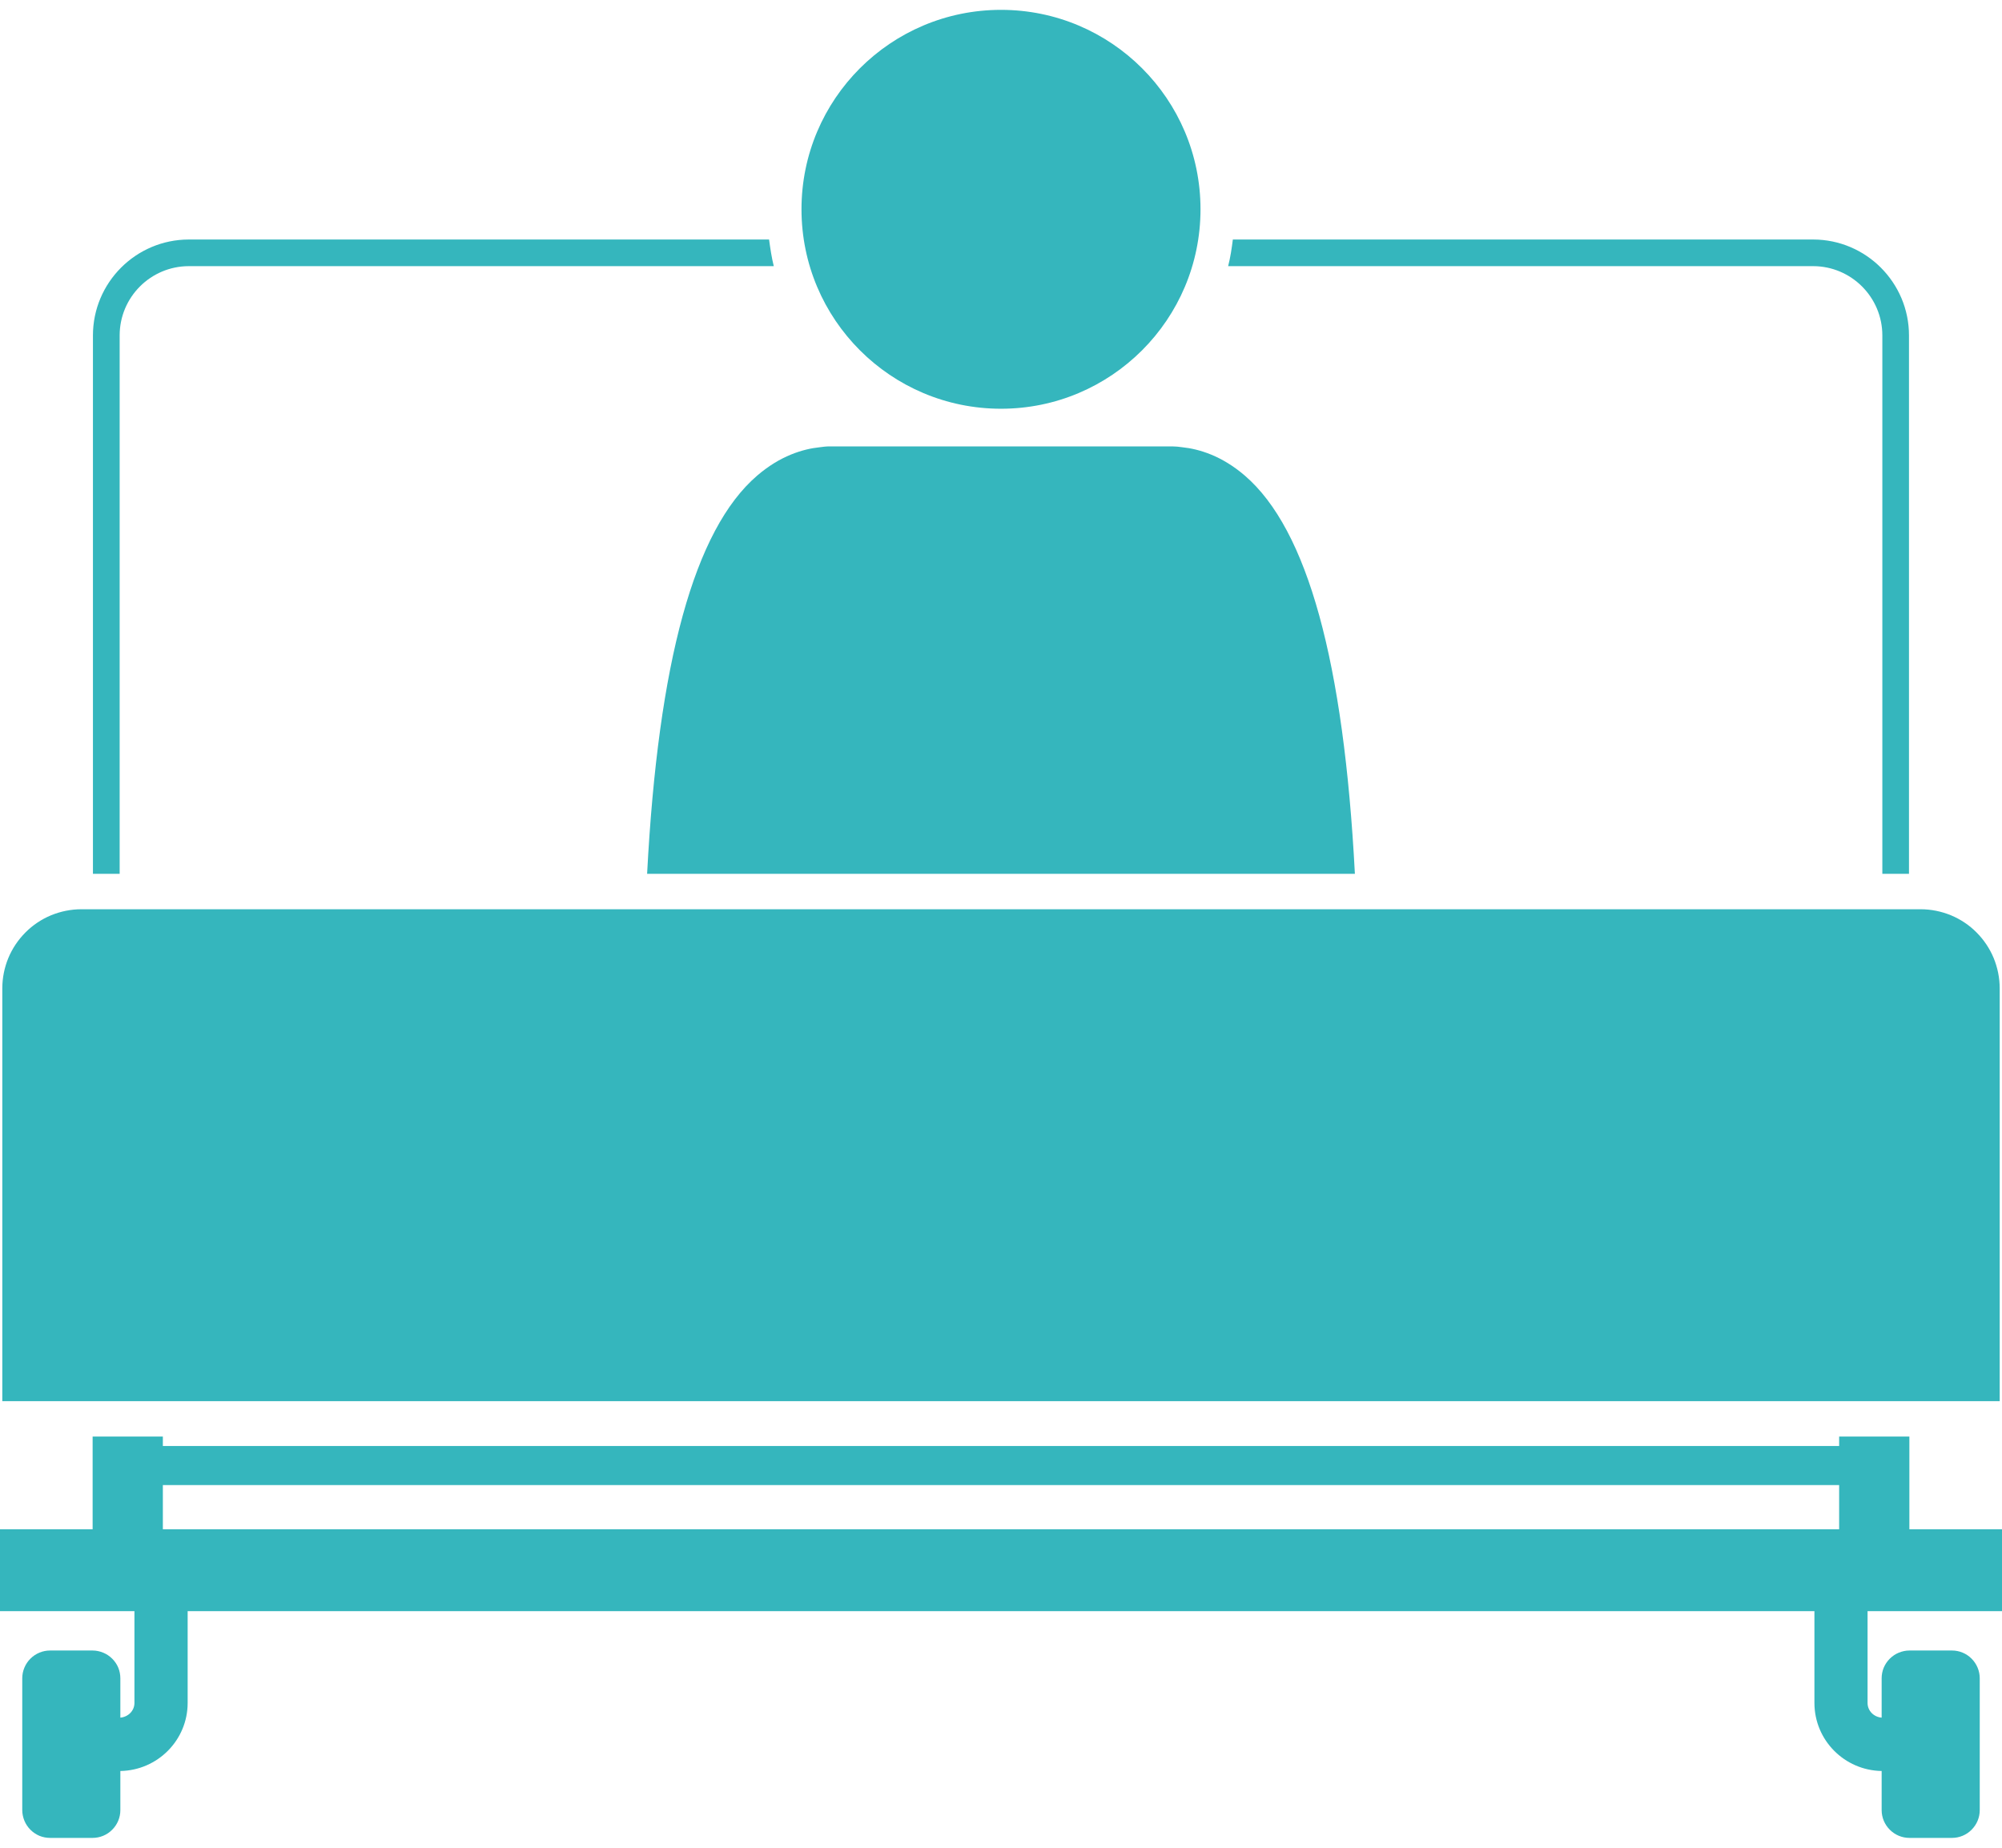 <svg width="26" height="24" viewBox="0 0 26 24" fill="none" xmlns="http://www.w3.org/2000/svg">
<path d="M15.951 3.457H23.547C24.042 3.457 24.446 3.86 24.446 4.357V11.35H24.792V4.357C24.792 3.67 24.233 3.111 23.547 3.111H16.011C15.996 3.229 15.979 3.344 15.95 3.457H15.951ZM1.554 11.35V4.357C1.554 3.86 1.957 3.457 2.453 3.457H10.049C10.021 3.344 10.004 3.229 9.988 3.111H2.453C1.766 3.111 1.207 3.67 1.207 4.357V11.35H1.554ZM17.596 11.35C17.452 8.601 16.983 6.879 16.166 6.177C15.867 5.92 15.574 5.832 15.353 5.809C15.31 5.802 15.267 5.799 15.224 5.798H10.776C10.732 5.798 10.689 5.803 10.647 5.809C10.426 5.832 10.133 5.92 9.834 6.177C9.016 6.879 8.548 8.601 8.404 11.35H17.596Z" fill="#35B6BD"/>
<path d="M13 5.309C14.431 5.309 15.591 4.149 15.591 2.718C15.591 1.288 14.431 0.128 13 0.128C11.569 0.128 10.409 1.288 10.409 2.718C10.409 4.149 11.569 5.309 13 5.309Z" fill="#35B6BD"/>
<path d="M23.885 18.659V18.782H2.115V18.659H1.203V19.863H0V20.927H1.746V22.119C1.746 22.222 1.664 22.301 1.563 22.31V21.8C1.563 21.752 1.554 21.705 1.536 21.661C1.518 21.617 1.491 21.578 1.457 21.544C1.424 21.511 1.384 21.484 1.34 21.466C1.296 21.448 1.249 21.438 1.202 21.438H0.651C0.555 21.438 0.463 21.476 0.395 21.544C0.327 21.612 0.289 21.704 0.289 21.799V23.511C0.289 23.558 0.299 23.605 0.317 23.649C0.335 23.693 0.362 23.733 0.395 23.766C0.429 23.8 0.468 23.826 0.512 23.845C0.556 23.863 0.603 23.872 0.651 23.872H1.202C1.298 23.872 1.39 23.834 1.457 23.766C1.525 23.698 1.563 23.607 1.563 23.511V23.003C2.046 22.995 2.437 22.603 2.437 22.119V20.927H23.564V22.119C23.564 22.603 23.954 22.995 24.437 23.003V23.511C24.437 23.607 24.475 23.698 24.543 23.766C24.611 23.834 24.702 23.872 24.798 23.872H25.35C25.446 23.872 25.538 23.834 25.605 23.766C25.673 23.698 25.711 23.607 25.711 23.511V21.799C25.711 21.704 25.673 21.612 25.605 21.544C25.538 21.476 25.446 21.438 25.35 21.438H24.798C24.751 21.438 24.704 21.448 24.66 21.466C24.616 21.484 24.576 21.511 24.543 21.544C24.509 21.578 24.483 21.617 24.464 21.661C24.446 21.705 24.437 21.752 24.437 21.799V22.31C24.336 22.302 24.254 22.222 24.254 22.119V20.927H26V19.863H24.797V18.659L23.885 18.659ZM2.115 19.289H23.885V19.863H2.115V19.289ZM25.97 18.199V12.837C25.97 12.702 25.943 12.569 25.892 12.444C25.84 12.319 25.764 12.206 25.669 12.111C25.574 12.015 25.461 11.94 25.336 11.888C25.211 11.837 25.078 11.81 24.943 11.81H1.057C0.922 11.81 0.789 11.837 0.664 11.888C0.539 11.94 0.426 12.015 0.331 12.111C0.236 12.206 0.16 12.319 0.108 12.444C0.057 12.568 0.03 12.702 0.03 12.837V18.199H25.97Z" fill="#35B6BD"/>
</svg>

